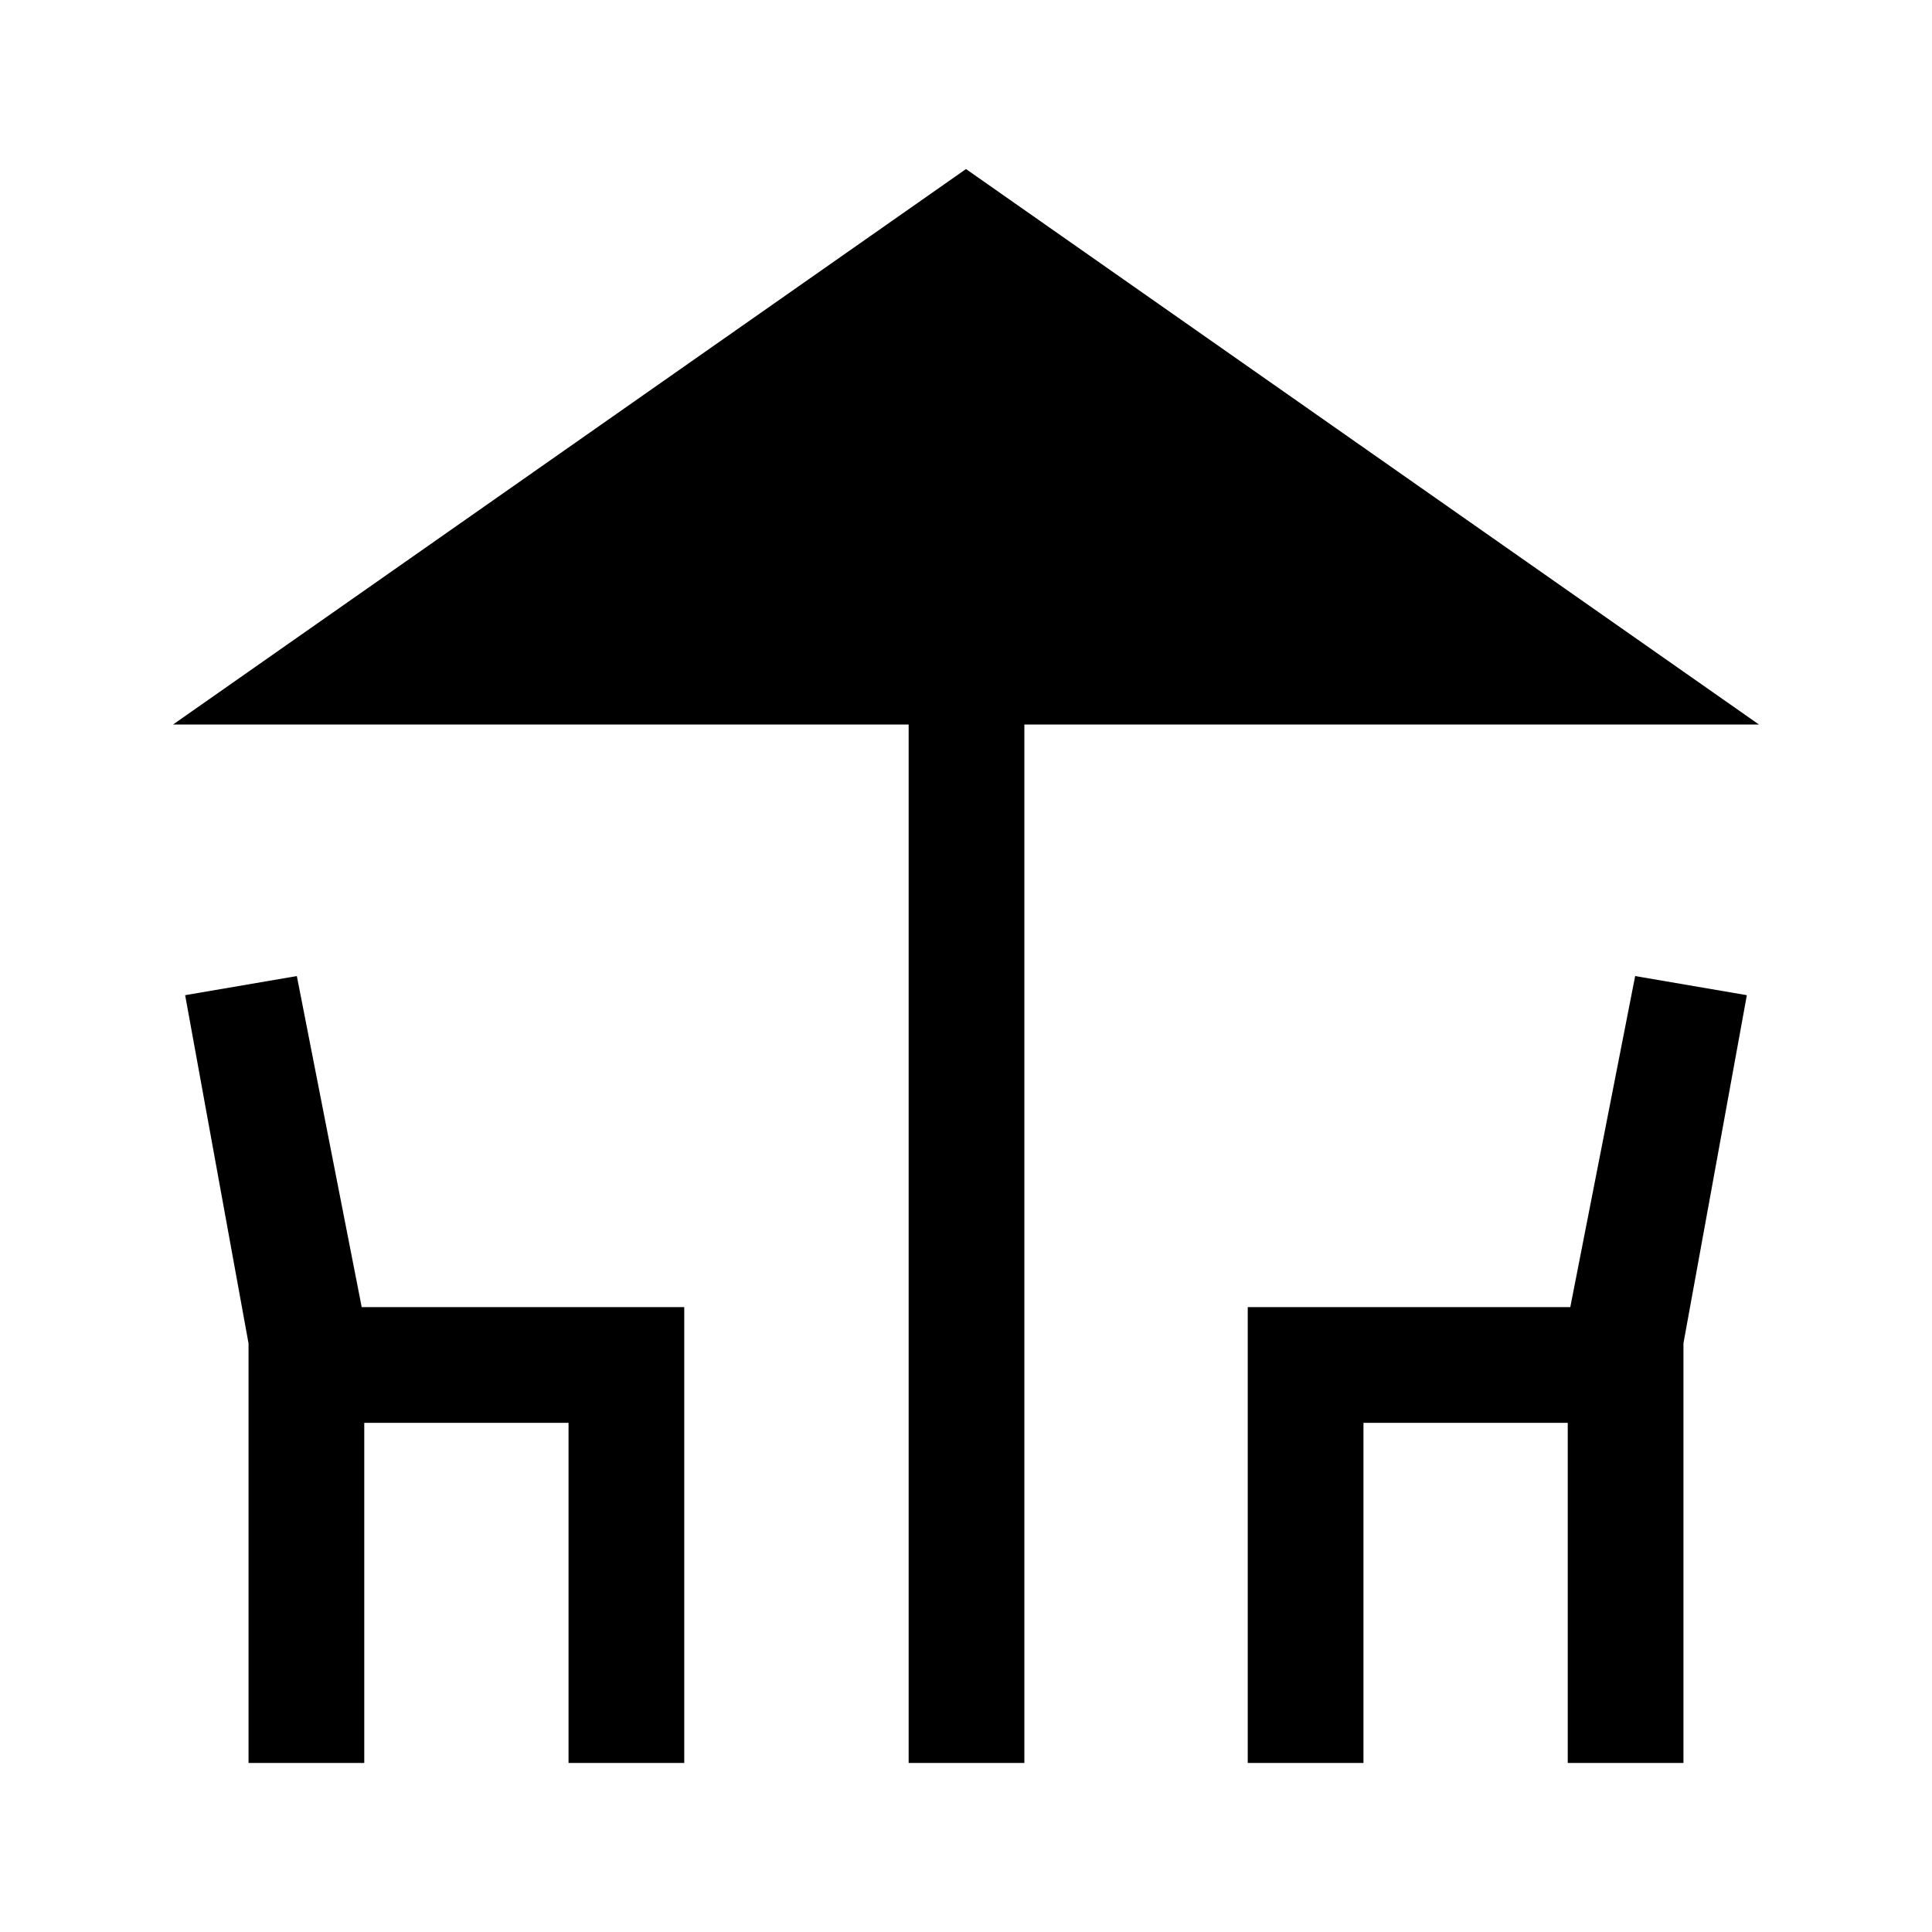 <svg xmlns="http://www.w3.org/2000/svg" height="48" viewBox="0 -960 960 960" width="48"><path d="M451.5-84v-516H86l394-276 394 276H509v516h-57.5Zm-328 0v-208.45L92-465.5l55.5-9.5 32.23 164.5H340V-84h-57.5v-169H181v169h-57.5ZM620-84v-226.5h160.27L812.5-475l55.5 9.5-31.5 172.95V-84H779v-169H677.5v169H620Z"/></svg>